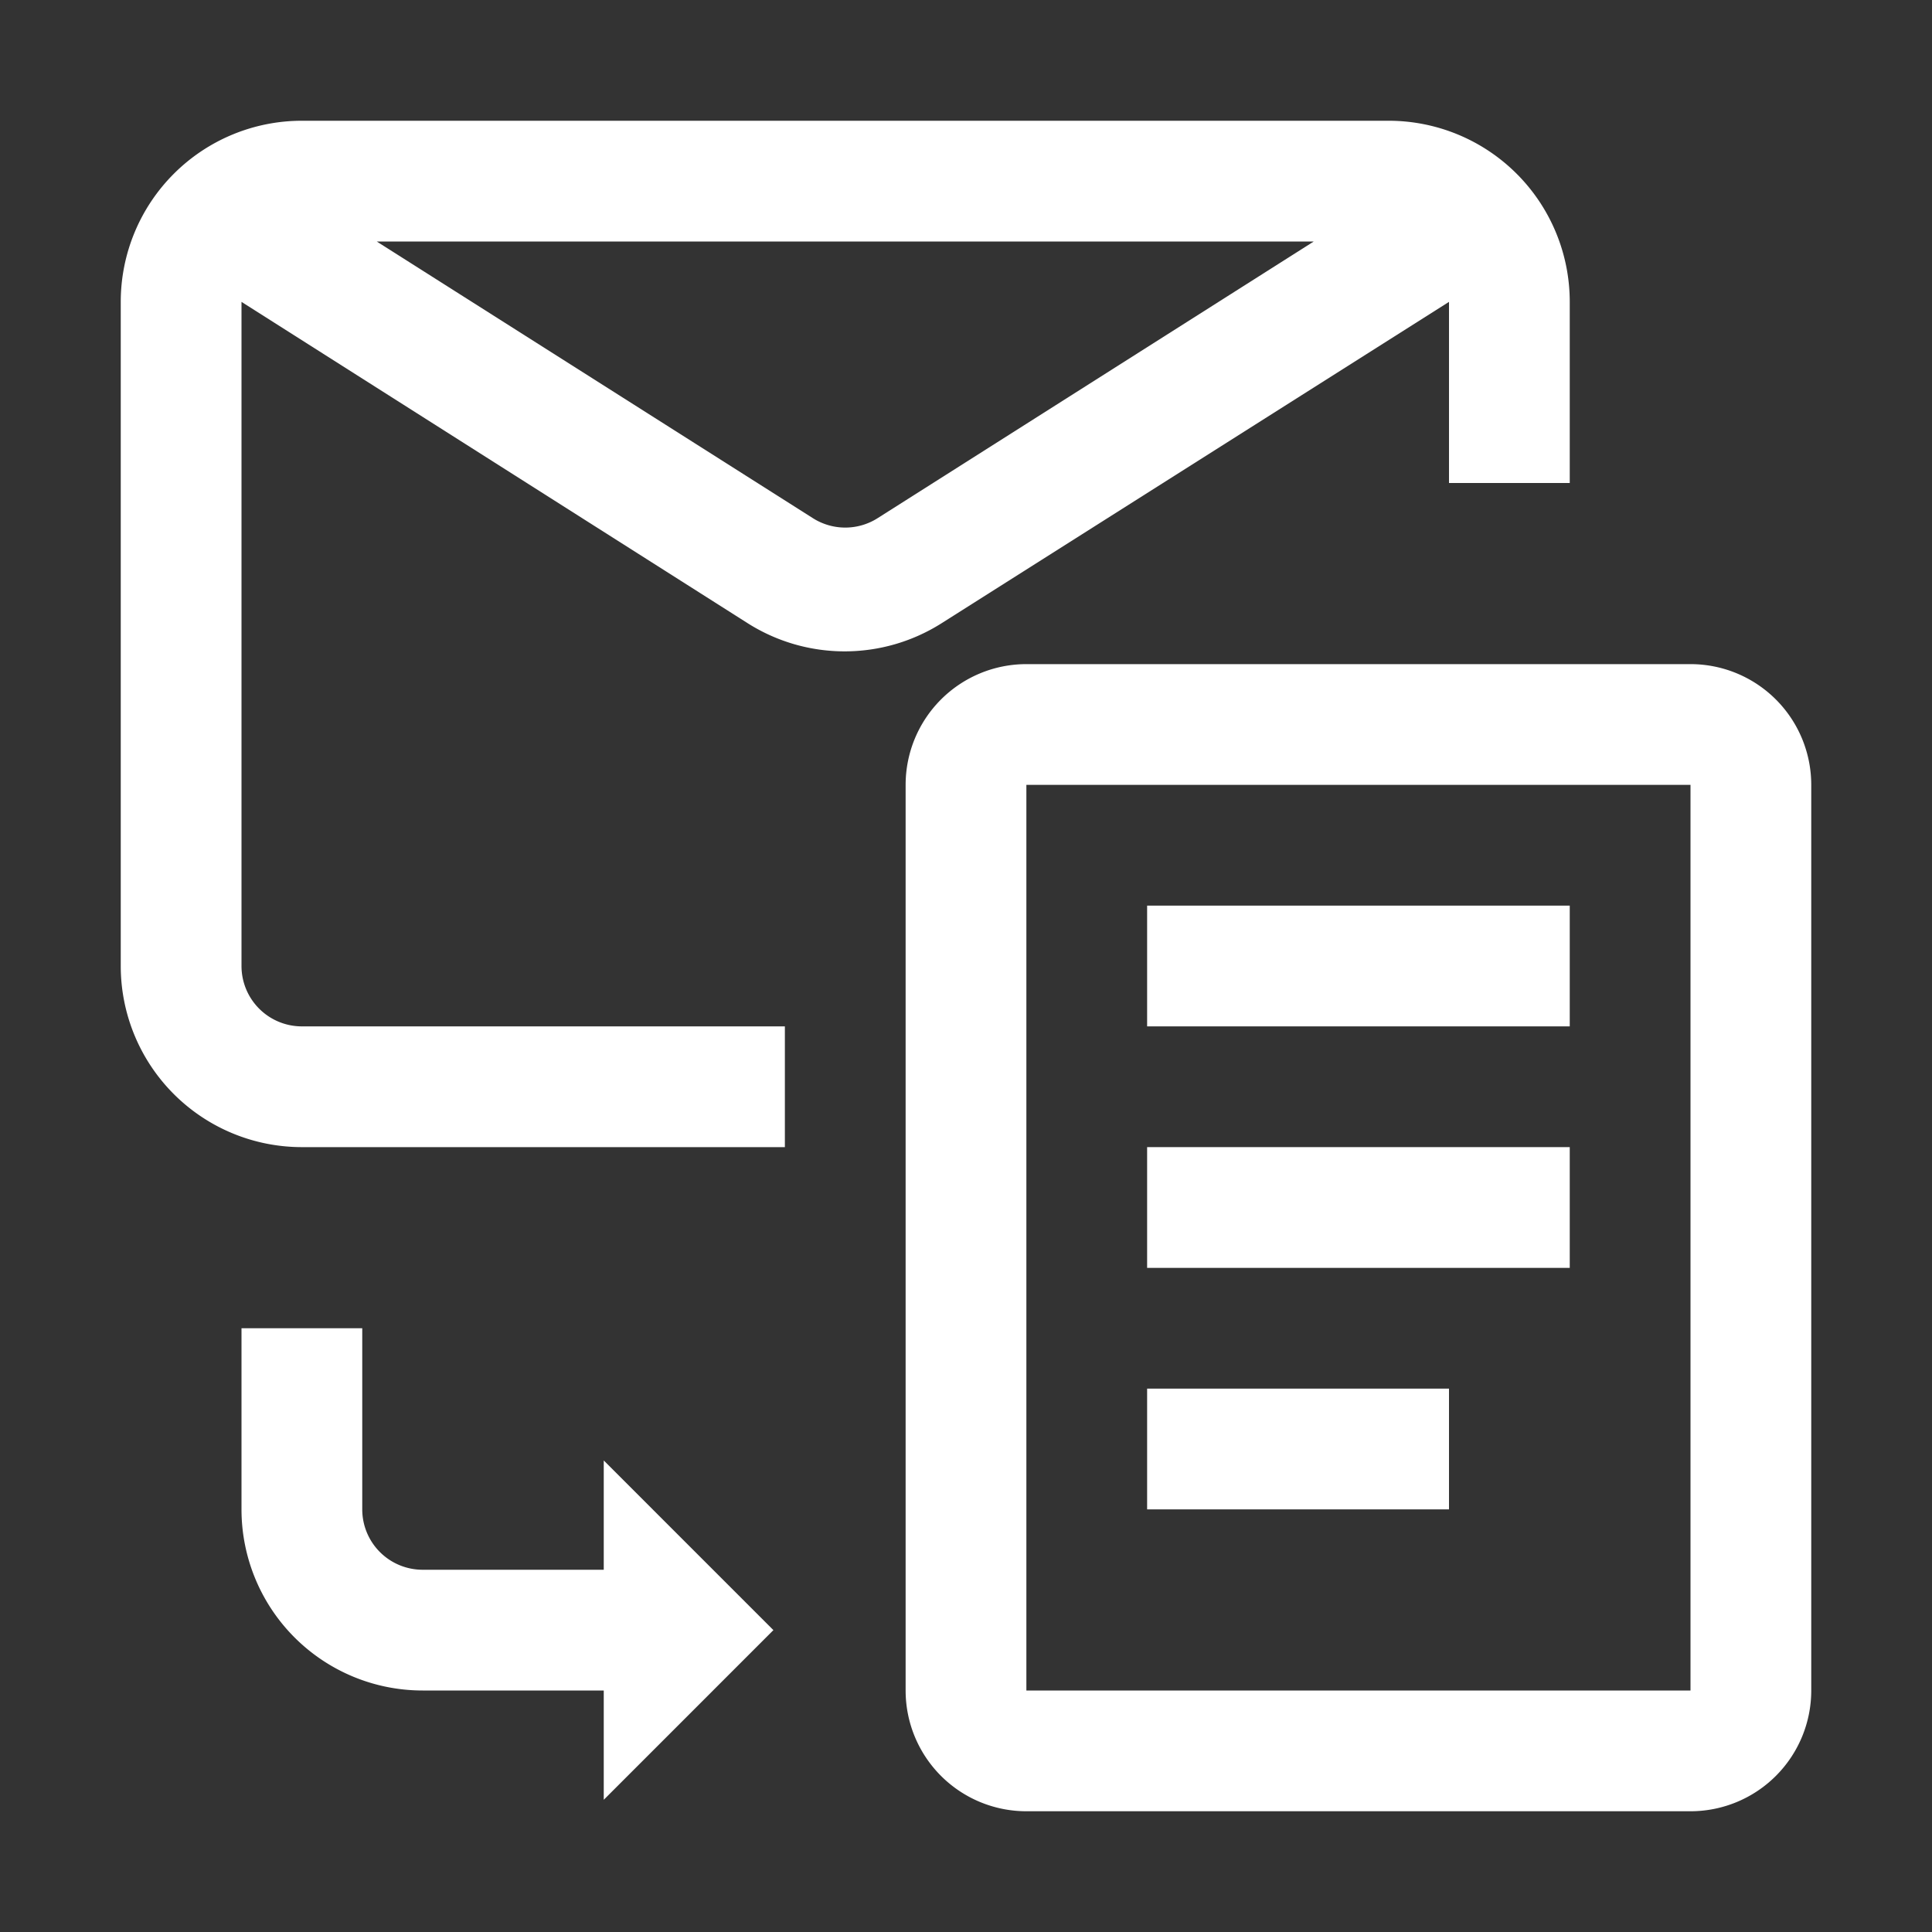 <svg xmlns="http://www.w3.org/2000/svg" viewBox="0 0 32 32"><rect x="0" y="0" width="32" height="32" fill="#333333" stroke="none"/><defs><style>.cls-1{fill:#fff;}</style></defs><g id="icons_copy" data-name="icons copy"><path class="cls-1" d="M5,19h8V17H5a1,1,0,0,1-1-1V5S4,5,4,5l8.38,5.32a3,3,0,0,0,3.22,0L24,5s0,0,0,0V8h2V5a3,3,0,0,0-3-3H5A3,3,0,0,0,2,5V16A3,3,0,0,0,5,19ZM14.54,8.58a1,1,0,0,1-1.08,0L6.24,4H21.76Z"/><path class="cls-1" d="M4,22v3a3,3,0,0,0,3,3h3v1.81L12.81,27,10,24.19V26H7a1,1,0,0,1-1-1V22Z"/><path class="cls-1" d="M15,13V28a2,2,0,0,0,2,2H28a2,2,0,0,0,2-2V13a2,2,0,0,0-2-2H17A2,2,0,0,0,15,13ZM28,28H17V13H28Z"/><rect class="cls-1" x="19" y="15" width="7" height="2"/><rect class="cls-1" x="19" y="19" width="7" height="2"/><rect class="cls-1" x="19" y="23" width="5" height="2"/></g></svg>